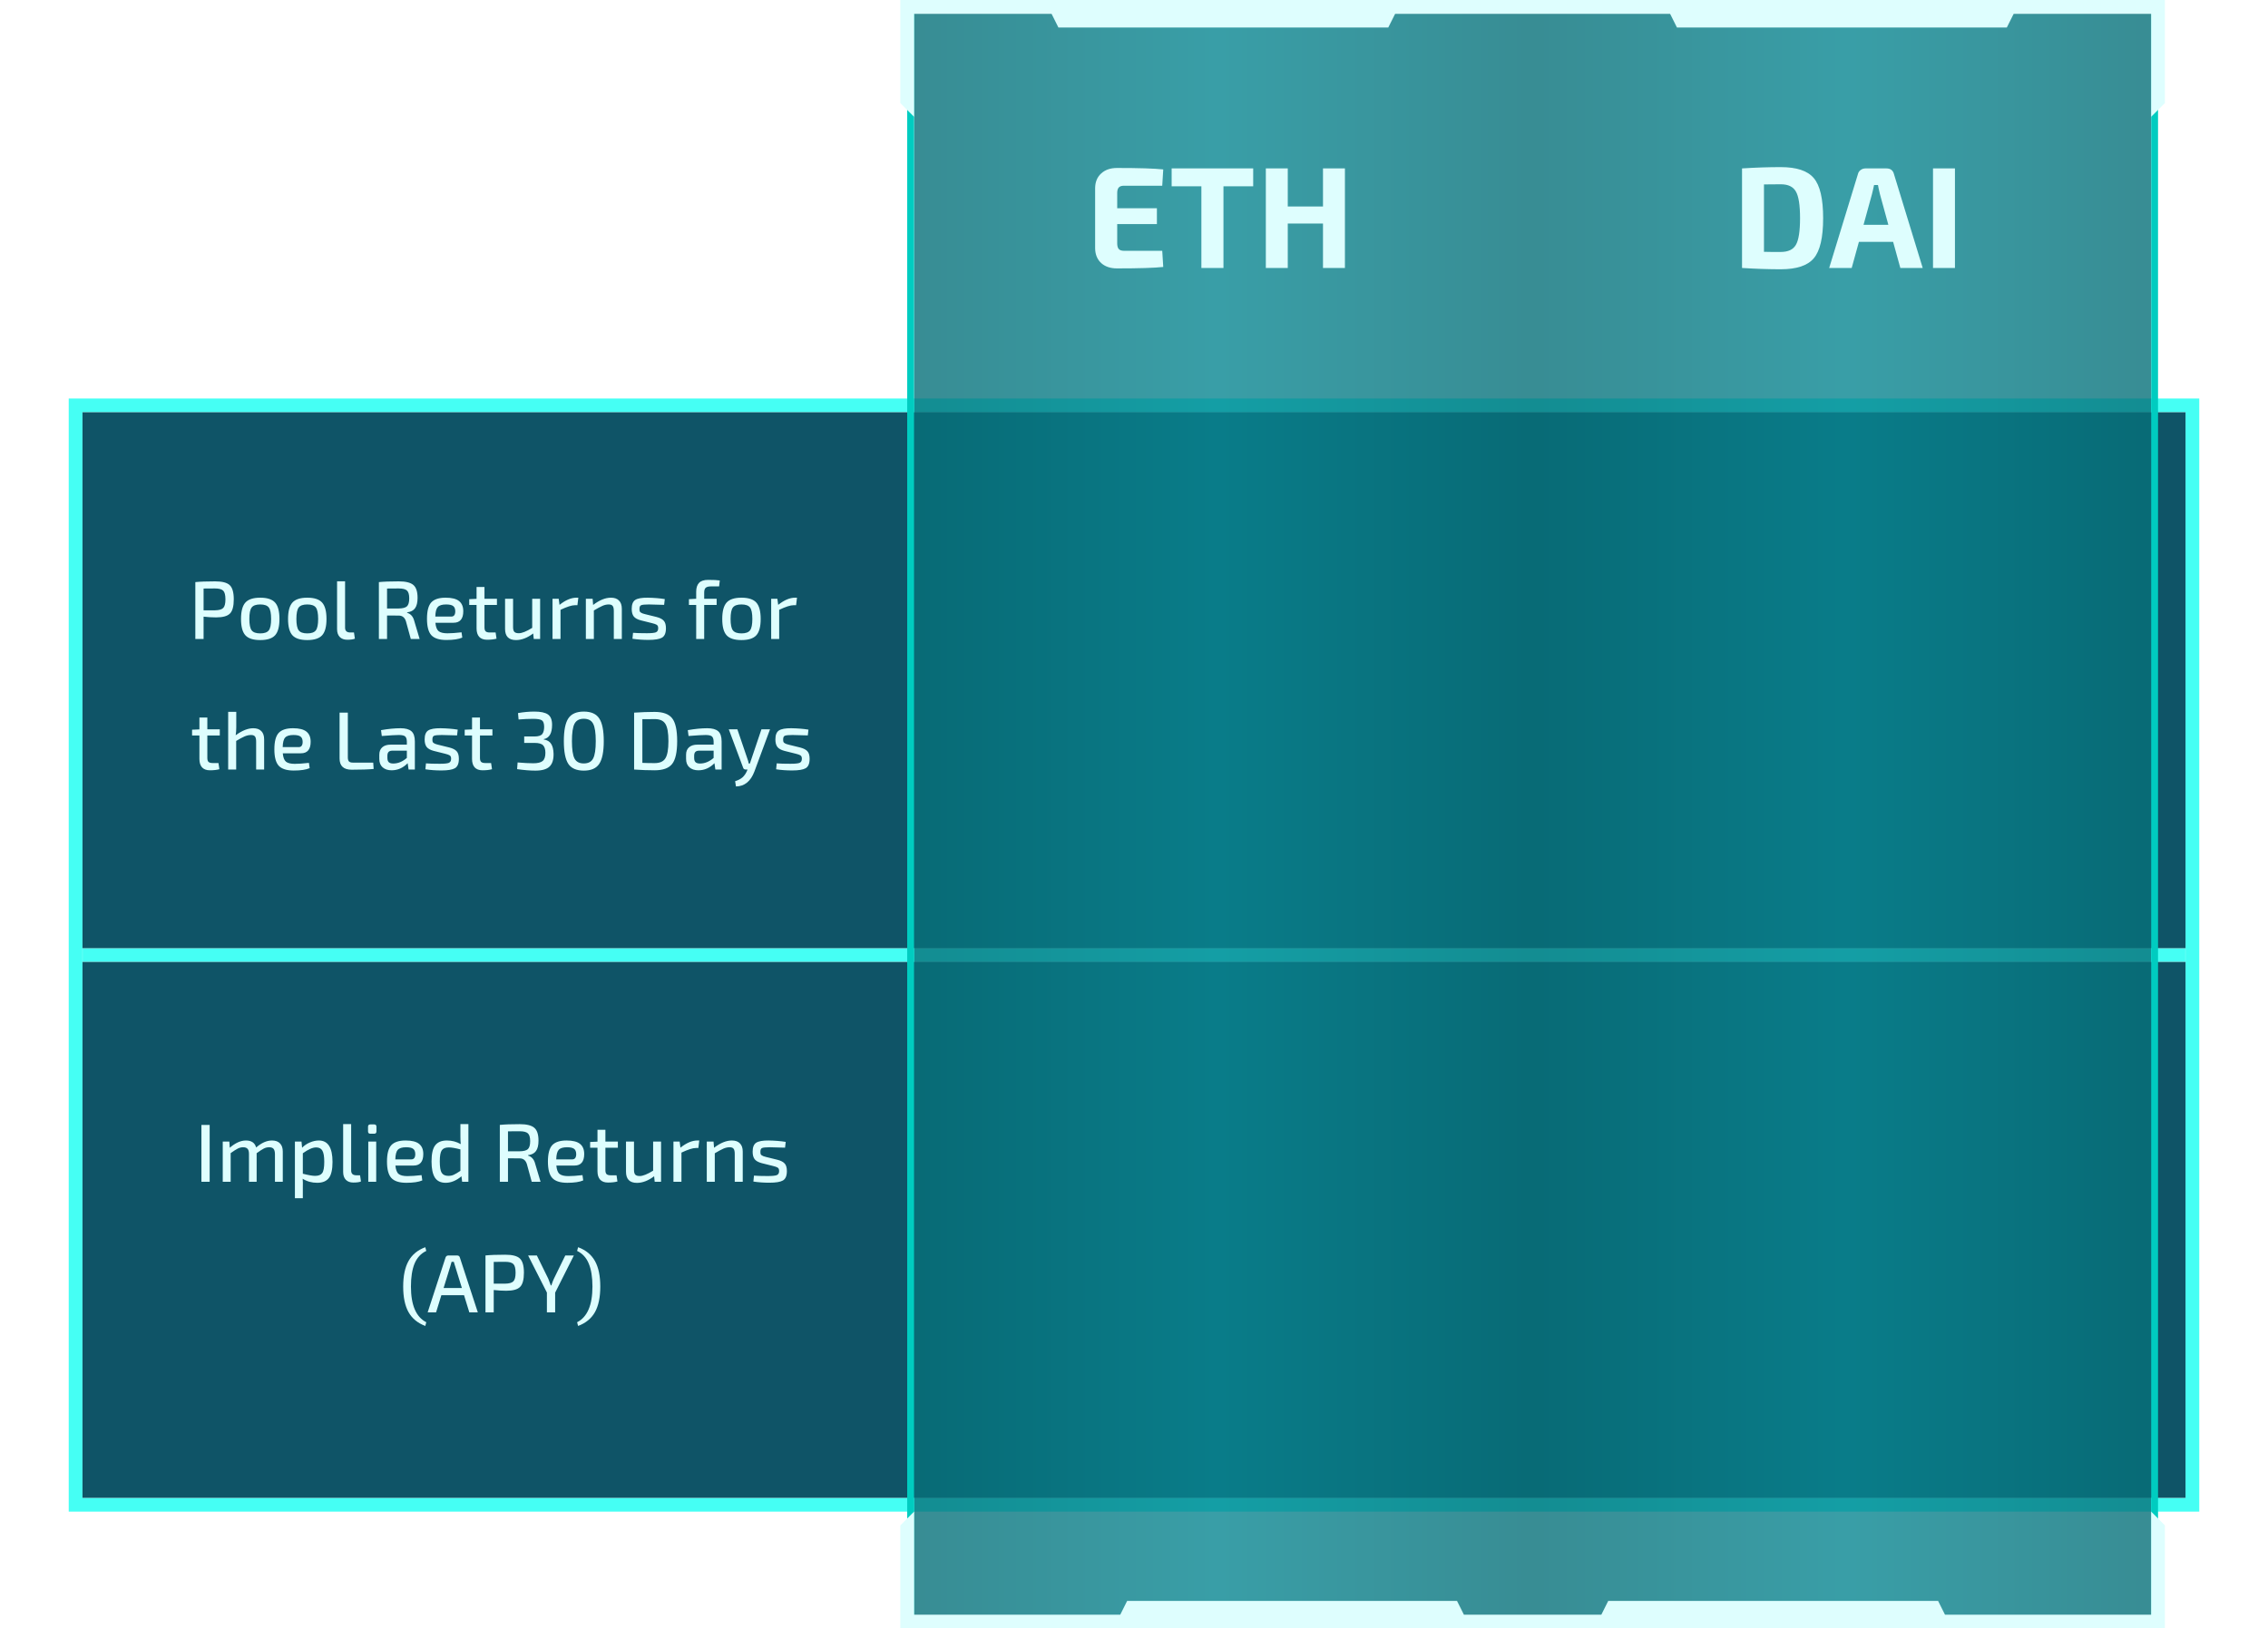 <svg width="330" height="237" viewBox="0 0 330 237" fill="none" xmlns="http://www.w3.org/2000/svg">
<g filter="url(#filter0_d)">
<path fill-rule="evenodd" clip-rule="evenodd" d="M12 60H318V218H12V60ZM10 58H12H318H320V60V218V220H318H12H10V218V60V58ZM317.98 138H12.02V140H317.98V138Z" fill="#45FFF4"/>
</g>
<rect x="12" y="60" width="306" height="78" fill="#0F5467"/>
<rect x="12" y="140" width="306" height="78" fill="#0F5467"/>
<rect x="133" y="2" width="180" height="235" fill="url(#paint0_linear)" fill-opacity="0.8"/>
<rect x="132" y="2" width="1" height="235" fill="#00CCC0"/>
<rect x="313" y="2" width="1" height="235" fill="#00CCC0"/>
<path fill-rule="evenodd" clip-rule="evenodd" d="M131 15L133 17V2H153L154 4H202L203 2H243L244 4H292L293 2H313V17L315 15V0H314H313H133H131V2V15Z" fill="#DEFEFE"/>
<path fill-rule="evenodd" clip-rule="evenodd" d="M131 222L133 220V235H163L164 233H212L213 235H233L234 233H282L283 235H313V220L315 222V235V237H313H133H131V235V222Z" fill="#DEFEFE"/>
<g filter="url(#filter1_d)">
<path d="M253.47 39V24.51C255.458 24.384 257.334 24.321 259.098 24.321C261.408 24.321 263.011 24.853 263.907 25.917C264.817 26.981 265.272 28.927 265.272 31.755C265.272 34.583 264.817 36.529 263.907 37.593C263.011 38.657 261.408 39.189 259.098 39.189C257.334 39.189 255.458 39.126 253.47 39ZM256.662 26.841V36.648C256.9 36.648 257.285 36.655 257.817 36.669C258.363 36.669 258.79 36.669 259.098 36.669C260.176 36.669 260.911 36.326 261.303 35.64C261.709 34.954 261.912 33.659 261.912 31.755C261.912 29.851 261.709 28.556 261.303 27.87C260.911 27.17 260.176 26.82 259.098 26.82L256.662 26.841ZM275.454 35.199H270.477L269.427 39H266.151L270.33 25.35C270.386 25.098 270.519 24.895 270.729 24.741C270.939 24.587 271.177 24.51 271.443 24.51H274.467C275.069 24.51 275.44 24.79 275.58 25.35L279.759 39H276.504L275.454 35.199ZM274.761 32.721L273.543 28.29C273.375 27.59 273.277 27.135 273.249 26.925H272.682C272.654 27.065 272.605 27.289 272.535 27.597C272.465 27.905 272.409 28.136 272.367 28.29L271.149 32.721H274.761ZM284.45 39H281.258V24.51H284.45V39Z" fill="#DEFEFE"/>
</g>
<g filter="url(#filter2_d)">
<path d="M169.109 36.501L169.256 38.853C167.94 38.993 165.7 39.063 162.536 39.063C161.57 39.063 160.8 38.804 160.226 38.286C159.652 37.754 159.358 37.04 159.344 36.144V27.366C159.358 26.47 159.652 25.763 160.226 25.245C160.8 24.713 161.57 24.447 162.536 24.447C165.7 24.447 167.94 24.517 169.256 24.657L169.109 27.03H163.544C163.194 27.03 162.942 27.114 162.788 27.282C162.634 27.45 162.557 27.723 162.557 28.101V30.306H168.332V32.616H162.557V35.409C162.557 35.801 162.634 36.081 162.788 36.249C162.942 36.417 163.194 36.501 163.544 36.501H169.109ZM182.343 27.114H178.017V39H174.804V27.114H170.478V24.51H182.343V27.114ZM195.69 24.51V39H192.498V32.532H187.374V39H184.182V24.51H187.374V30.054H192.498V24.51H195.69Z" fill="#DEFEFE"/>
</g>
<g filter="url(#filter3_d)">
<path d="M28.422 93V84.72C29.102 84.648 30.062 84.612 31.302 84.612C32.334 84.612 33.042 84.796 33.426 85.164C33.818 85.532 34.014 86.22 34.014 87.228C34.014 88.244 33.826 88.936 33.45 89.304C33.082 89.672 32.414 89.856 31.446 89.856C30.846 89.856 30.238 89.82 29.622 89.748V93H28.422ZM29.622 88.824H31.278C31.862 88.816 32.262 88.704 32.478 88.488C32.694 88.272 32.802 87.852 32.802 87.228C32.802 86.604 32.694 86.184 32.478 85.968C32.262 85.752 31.862 85.644 31.278 85.644C30.478 85.644 29.926 85.648 29.622 85.656V88.824ZM35.705 87.696C36.129 87.224 36.849 86.988 37.865 86.988C38.881 86.988 39.601 87.224 40.025 87.696C40.449 88.168 40.661 88.964 40.661 90.084C40.661 91.204 40.449 91.996 40.025 92.46C39.601 92.924 38.881 93.156 37.865 93.156C36.849 93.156 36.129 92.924 35.705 92.46C35.281 91.996 35.069 91.204 35.069 90.084C35.069 88.964 35.281 88.168 35.705 87.696ZM39.113 88.416C38.889 88.12 38.473 87.972 37.865 87.972C37.257 87.972 36.841 88.12 36.617 88.416C36.393 88.712 36.281 89.268 36.281 90.084C36.281 90.892 36.393 91.444 36.617 91.74C36.841 92.036 37.257 92.184 37.865 92.184C38.473 92.184 38.889 92.036 39.113 91.74C39.337 91.444 39.449 90.892 39.449 90.084C39.449 89.268 39.337 88.712 39.113 88.416ZM42.549 87.696C42.973 87.224 43.693 86.988 44.709 86.988C45.725 86.988 46.445 87.224 46.869 87.696C47.293 88.168 47.505 88.964 47.505 90.084C47.505 91.204 47.293 91.996 46.869 92.46C46.445 92.924 45.725 93.156 44.709 93.156C43.693 93.156 42.973 92.924 42.549 92.46C42.125 91.996 41.913 91.204 41.913 90.084C41.913 88.964 42.125 88.168 42.549 87.696ZM45.957 88.416C45.733 88.12 45.317 87.972 44.709 87.972C44.101 87.972 43.685 88.12 43.461 88.416C43.237 88.712 43.125 89.268 43.125 90.084C43.125 90.892 43.237 91.444 43.461 91.74C43.685 92.036 44.101 92.184 44.709 92.184C45.317 92.184 45.733 92.036 45.957 91.74C46.181 91.444 46.293 90.892 46.293 90.084C46.293 89.268 46.181 88.712 45.957 88.416ZM50.209 84.6V91.308C50.201 91.556 50.261 91.744 50.389 91.872C50.517 91.992 50.709 92.052 50.965 92.052H51.505L51.637 92.952C51.405 93.056 51.033 93.108 50.521 93.108C50.065 93.108 49.705 92.976 49.441 92.712C49.177 92.44 49.045 92.06 49.045 91.572V84.6H50.209ZM61.057 93H59.773L59.065 90.42C58.889 89.868 58.541 89.592 58.021 89.592L56.317 89.58V93H55.129V84.72C55.809 84.648 56.773 84.612 58.021 84.612C59.021 84.612 59.725 84.784 60.133 85.128C60.549 85.472 60.757 86.1 60.757 87.012C60.757 87.676 60.637 88.176 60.397 88.512C60.165 88.848 59.777 89.052 59.233 89.124V89.184C59.769 89.344 60.117 89.744 60.277 90.384L61.057 93ZM56.317 88.56H57.997C58.589 88.552 58.993 88.448 59.209 88.248C59.433 88.04 59.545 87.652 59.545 87.084C59.545 86.524 59.433 86.144 59.209 85.944C58.993 85.744 58.589 85.644 57.997 85.644C57.181 85.644 56.621 85.648 56.317 85.656V88.56ZM65.98 90.636H63.352C63.408 91.244 63.564 91.652 63.82 91.86C64.084 92.068 64.512 92.172 65.104 92.172C65.624 92.172 66.308 92.124 67.156 92.028L67.264 92.796C66.736 93.028 65.964 93.144 64.948 93.144C63.924 93.144 63.196 92.912 62.764 92.448C62.34 91.984 62.128 91.188 62.128 90.06C62.128 88.924 62.336 88.128 62.752 87.672C63.176 87.216 63.872 86.988 64.84 86.988C65.736 86.988 66.388 87.152 66.796 87.48C67.204 87.808 67.408 88.3 67.408 88.956C67.408 90.076 66.932 90.636 65.98 90.636ZM63.34 89.736H65.668C66.052 89.736 66.244 89.476 66.244 88.956C66.236 88.596 66.132 88.344 65.932 88.2C65.74 88.048 65.396 87.972 64.9 87.972C64.324 87.972 63.924 88.096 63.7 88.344C63.476 88.584 63.356 89.048 63.34 89.736ZM72.113 92.052L72.245 92.952C71.877 93.056 71.417 93.108 70.865 93.108C70.369 93.108 69.989 92.968 69.725 92.688C69.469 92.4 69.341 91.992 69.341 91.464V88.044H68.273V87.204L69.341 87.156V85.428H70.493V87.144H72.305V88.044H70.493V91.308C70.493 91.58 70.549 91.772 70.661 91.884C70.781 91.996 70.981 92.052 71.261 92.052H72.113ZM78.589 87.144V93H77.665L77.581 92.196C76.725 92.836 75.893 93.156 75.085 93.156C74.021 93.156 73.489 92.616 73.489 91.536V87.144H74.653V91.2C74.645 91.56 74.705 91.812 74.833 91.956C74.961 92.092 75.181 92.16 75.493 92.16C75.949 92.16 76.597 91.9 77.437 91.38V87.144H78.589ZM84.148 86.988L84.016 88.08H83.656C83.2 88.08 82.5 88.304 81.556 88.752V93H80.392V87.144H81.292L81.412 88.032C82.284 87.336 83.104 86.988 83.872 86.988H84.148ZM86.228 87.144L86.3 88.044C87.22 87.34 88.084 86.988 88.892 86.988C89.412 86.988 89.804 87.128 90.068 87.408C90.34 87.68 90.476 88.08 90.476 88.608V93H89.312V88.944C89.312 88.576 89.256 88.324 89.144 88.188C89.04 88.044 88.848 87.972 88.568 87.972C88.264 87.972 87.96 88.04 87.656 88.176C87.352 88.312 86.936 88.536 86.408 88.848V93H85.244V87.144H86.228ZM94.88 90.696L93.248 90.288C92.76 90.16 92.416 89.972 92.216 89.724C92.016 89.468 91.916 89.1 91.916 88.62C91.916 87.972 92.088 87.536 92.432 87.312C92.784 87.088 93.384 86.98 94.232 86.988C95.168 87.004 96 87.072 96.728 87.192L96.632 88.032C95.408 87.992 94.668 87.972 94.412 87.972C93.844 87.972 93.472 88.008 93.296 88.08C93.128 88.144 93.044 88.324 93.044 88.62C93.044 88.756 93.056 88.868 93.08 88.956C93.104 89.036 93.164 89.104 93.26 89.16C93.364 89.216 93.444 89.256 93.5 89.28C93.556 89.296 93.68 89.332 93.872 89.388L95.528 89.796C96.024 89.924 96.376 90.108 96.584 90.348C96.792 90.58 96.896 90.944 96.896 91.44C96.896 92.128 96.704 92.584 96.32 92.808C95.944 93.024 95.288 93.132 94.352 93.132C93.536 93.132 92.76 93.076 92.024 92.964L92.108 92.1C92.556 92.14 93.224 92.16 94.112 92.16C94.768 92.16 95.208 92.116 95.432 92.028C95.656 91.932 95.768 91.736 95.768 91.44C95.768 91.312 95.752 91.208 95.72 91.128C95.688 91.04 95.62 90.968 95.516 90.912C95.412 90.856 95.328 90.82 95.264 90.804C95.208 90.78 95.08 90.744 94.88 90.696ZM104.634 85.344H103.446C103.086 85.344 102.83 85.412 102.678 85.548C102.534 85.684 102.462 85.92 102.462 86.256V87.144H104.274V88.044H102.462V93H101.298V88.044H100.242V87.204L101.298 87.144V86.124C101.298 85.556 101.434 85.128 101.706 84.84C101.978 84.544 102.422 84.396 103.038 84.396C103.79 84.396 104.354 84.424 104.73 84.48L104.634 85.344ZM105.725 87.696C106.149 87.224 106.869 86.988 107.885 86.988C108.901 86.988 109.621 87.224 110.045 87.696C110.469 88.168 110.681 88.964 110.681 90.084C110.681 91.204 110.469 91.996 110.045 92.46C109.621 92.924 108.901 93.156 107.885 93.156C106.869 93.156 106.149 92.924 105.725 92.46C105.301 91.996 105.089 91.204 105.089 90.084C105.089 88.964 105.301 88.168 105.725 87.696ZM109.133 88.416C108.909 88.12 108.493 87.972 107.885 87.972C107.277 87.972 106.861 88.12 106.637 88.416C106.413 88.712 106.301 89.268 106.301 90.084C106.301 90.892 106.413 91.444 106.637 91.74C106.861 92.036 107.277 92.184 107.885 92.184C108.493 92.184 108.909 92.036 109.133 91.74C109.357 91.444 109.469 90.892 109.469 90.084C109.469 89.268 109.357 88.712 109.133 88.416ZM115.965 86.988L115.833 88.08H115.473C115.017 88.08 114.317 88.304 113.373 88.752V93H112.209V87.144H113.109L113.229 88.032C114.101 87.336 114.921 86.988 115.689 86.988H115.965ZM31.788 111.052L31.92 111.952C31.552 112.056 31.092 112.108 30.54 112.108C30.044 112.108 29.664 111.968 29.4 111.688C29.144 111.4 29.016 110.992 29.016 110.464V107.044H27.948V106.204L29.016 106.156V104.428H30.168V106.144H31.98V107.044H30.168V110.308C30.168 110.58 30.224 110.772 30.336 110.884C30.456 110.996 30.656 111.052 30.936 111.052H31.788ZM34.377 103.6V105.868C34.377 106.268 34.349 106.648 34.293 107.008C35.221 106.328 36.073 105.988 36.849 105.988C37.361 105.988 37.753 106.128 38.025 106.408C38.297 106.68 38.433 107.08 38.433 107.608V112H37.269V107.944C37.269 107.576 37.213 107.324 37.101 107.188C36.997 107.044 36.805 106.972 36.525 106.972C36.221 106.972 35.909 107.04 35.589 107.176C35.277 107.312 34.869 107.532 34.365 107.836V112H33.201V103.6H34.377ZM43.773 109.636H41.145C41.201 110.244 41.357 110.652 41.613 110.86C41.877 111.068 42.305 111.172 42.897 111.172C43.417 111.172 44.101 111.124 44.949 111.028L45.057 111.796C44.529 112.028 43.757 112.144 42.741 112.144C41.717 112.144 40.989 111.912 40.557 111.448C40.133 110.984 39.921 110.188 39.921 109.06C39.921 107.924 40.129 107.128 40.545 106.672C40.969 106.216 41.665 105.988 42.633 105.988C43.529 105.988 44.181 106.152 44.589 106.48C44.997 106.808 45.201 107.3 45.201 107.956C45.201 109.076 44.725 109.636 43.773 109.636ZM41.133 108.736H43.461C43.845 108.736 44.037 108.476 44.037 107.956C44.029 107.596 43.925 107.344 43.725 107.2C43.533 107.048 43.189 106.972 42.693 106.972C42.117 106.972 41.717 107.096 41.493 107.344C41.269 107.584 41.149 108.048 41.133 108.736ZM50.61 103.72V110.224C50.61 110.504 50.666 110.704 50.778 110.824C50.89 110.936 51.086 110.992 51.366 110.992H54.306L54.366 111.916C53.59 111.988 52.526 112.024 51.174 112.024C49.998 112.024 49.41 111.48 49.41 110.392V103.72H50.61ZM55.55 107.116L55.442 106.264C56.498 106.08 57.446 105.988 58.286 105.988C58.998 105.988 59.522 106.132 59.858 106.42C60.194 106.708 60.362 107.208 60.362 107.92V112H59.45L59.318 111.076C58.646 111.764 57.866 112.108 56.978 112.108C56.434 112.108 55.998 111.964 55.67 111.676C55.35 111.388 55.19 110.98 55.19 110.452V109.84C55.19 109.376 55.334 109.016 55.622 108.76C55.91 108.504 56.318 108.376 56.846 108.376H59.198V107.92C59.19 107.56 59.106 107.312 58.946 107.176C58.786 107.04 58.482 106.972 58.034 106.972C57.594 106.972 56.766 107.02 55.55 107.116ZM56.366 109.996V110.308C56.366 110.596 56.434 110.804 56.57 110.932C56.706 111.06 56.922 111.124 57.218 111.124C57.914 111.124 58.574 110.852 59.198 110.308V109.252H57.062C56.806 109.26 56.626 109.328 56.522 109.456C56.418 109.576 56.366 109.756 56.366 109.996ZM64.751 109.696L63.119 109.288C62.631 109.16 62.287 108.972 62.087 108.724C61.887 108.468 61.787 108.1 61.787 107.62C61.787 106.972 61.959 106.536 62.303 106.312C62.655 106.088 63.255 105.98 64.103 105.988C65.039 106.004 65.871 106.072 66.599 106.192L66.503 107.032C65.279 106.992 64.539 106.972 64.283 106.972C63.715 106.972 63.343 107.008 63.167 107.08C62.999 107.144 62.915 107.324 62.915 107.62C62.915 107.756 62.927 107.868 62.951 107.956C62.975 108.036 63.035 108.104 63.131 108.16C63.235 108.216 63.315 108.256 63.371 108.28C63.427 108.296 63.551 108.332 63.743 108.388L65.399 108.796C65.895 108.924 66.247 109.108 66.455 109.348C66.663 109.58 66.767 109.944 66.767 110.44C66.767 111.128 66.575 111.584 66.191 111.808C65.815 112.024 65.159 112.132 64.223 112.132C63.407 112.132 62.631 112.076 61.895 111.964L61.979 111.1C62.427 111.14 63.095 111.16 63.983 111.16C64.639 111.16 65.079 111.116 65.303 111.028C65.527 110.932 65.639 110.736 65.639 110.44C65.639 110.312 65.623 110.208 65.591 110.128C65.559 110.04 65.491 109.968 65.387 109.912C65.283 109.856 65.199 109.82 65.135 109.804C65.079 109.78 64.951 109.744 64.751 109.696ZM71.456 111.052L71.588 111.952C71.22 112.056 70.76 112.108 70.208 112.108C69.712 112.108 69.332 111.968 69.068 111.688C68.812 111.4 68.684 110.992 68.684 110.464V107.044H67.616V106.204L68.684 106.156V104.428H69.836V106.144H71.648V107.044H69.836V110.308C69.836 110.58 69.892 110.772 70.004 110.884C70.124 110.996 70.324 111.052 70.604 111.052H71.456ZM75.457 104.716L75.373 103.78C76.197 103.636 76.989 103.564 77.749 103.564C78.669 103.564 79.329 103.704 79.729 103.984C80.129 104.264 80.329 104.764 80.329 105.484C80.329 106.724 79.925 107.42 79.117 107.572V107.62C79.629 107.708 79.989 107.924 80.197 108.268C80.413 108.604 80.529 109.08 80.545 109.696C80.561 110.552 80.365 111.176 79.957 111.568C79.549 111.96 78.861 112.156 77.893 112.156C77.133 112.156 76.249 112.084 75.241 111.94L75.313 110.968C76.249 111.048 77.009 111.088 77.593 111.088C78.241 111.088 78.697 110.976 78.961 110.752C79.225 110.528 79.357 110.132 79.357 109.564C79.357 109.076 79.249 108.716 79.033 108.484C78.817 108.244 78.405 108.124 77.797 108.124H76.273V107.188H77.797C78.365 107.18 78.737 107.056 78.913 106.816C79.089 106.576 79.177 106.228 79.177 105.772C79.169 105.284 79.057 104.972 78.841 104.836C78.625 104.692 78.201 104.62 77.569 104.62C76.913 104.62 76.209 104.652 75.457 104.716ZM82.689 104.56C83.129 103.896 83.881 103.564 84.945 103.564C86.009 103.564 86.757 103.896 87.189 104.56C87.629 105.216 87.849 106.316 87.849 107.86C87.849 109.404 87.629 110.508 87.189 111.172C86.757 111.828 86.009 112.156 84.945 112.156C83.881 112.156 83.129 111.828 82.689 111.172C82.257 110.508 82.041 109.404 82.041 107.86C82.041 106.316 82.257 105.216 82.689 104.56ZM84.933 104.608C84.293 104.608 83.845 104.852 83.589 105.34C83.341 105.82 83.217 106.66 83.217 107.86C83.217 109.06 83.341 109.904 83.589 110.392C83.845 110.872 84.293 111.112 84.933 111.112C85.597 111.112 86.053 110.872 86.301 110.392C86.557 109.912 86.685 109.068 86.685 107.86C86.685 106.652 86.557 105.808 86.301 105.328C86.053 104.848 85.597 104.608 84.933 104.608ZM92.266 112V103.72C93.314 103.648 94.31 103.612 95.254 103.612C96.47 103.612 97.318 103.92 97.798 104.536C98.286 105.152 98.53 106.26 98.53 107.86C98.53 109.46 98.286 110.568 97.798 111.184C97.318 111.8 96.47 112.108 95.254 112.108C94.31 112.108 93.314 112.072 92.266 112ZM93.466 104.668V111.028C93.978 111.052 94.574 111.064 95.254 111.064C96.006 111.064 96.526 110.832 96.814 110.368C97.11 109.904 97.258 109.068 97.258 107.86C97.258 106.652 97.11 105.816 96.814 105.352C96.526 104.888 96.006 104.656 95.254 104.656C95.014 104.656 94.694 104.66 94.294 104.668C93.902 104.668 93.626 104.668 93.466 104.668ZM100.186 107.116L100.078 106.264C101.134 106.08 102.082 105.988 102.922 105.988C103.634 105.988 104.158 106.132 104.494 106.42C104.83 106.708 104.998 107.208 104.998 107.92V112H104.086L103.954 111.076C103.282 111.764 102.502 112.108 101.614 112.108C101.07 112.108 100.634 111.964 100.306 111.676C99.986 111.388 99.826 110.98 99.826 110.452V109.84C99.826 109.376 99.97 109.016 100.258 108.76C100.546 108.504 100.954 108.376 101.482 108.376H103.834V107.92C103.826 107.56 103.742 107.312 103.582 107.176C103.422 107.04 103.118 106.972 102.67 106.972C102.23 106.972 101.402 107.02 100.186 107.116ZM101.002 109.996V110.308C101.002 110.596 101.07 110.804 101.206 110.932C101.342 111.06 101.558 111.124 101.854 111.124C102.55 111.124 103.21 110.852 103.834 110.308V109.252H101.698C101.442 109.26 101.262 109.328 101.158 109.456C101.054 109.576 101.002 109.756 101.002 109.996ZM112.04 106.144L109.772 112.276C109.228 113.716 108.332 114.444 107.084 114.46L106.964 113.692C107.42 113.556 107.78 113.368 108.044 113.128C108.308 112.888 108.52 112.584 108.68 112.216L108.764 112H108.524C108.3 112 108.164 111.9 108.116 111.7L106.04 106.144H107.288L108.74 110.404C108.836 110.652 108.904 110.892 108.944 111.124H109.112C109.192 110.908 109.272 110.668 109.352 110.404L110.792 106.144H112.04ZM115.786 109.696L114.154 109.288C113.666 109.16 113.322 108.972 113.122 108.724C112.922 108.468 112.822 108.1 112.822 107.62C112.822 106.972 112.994 106.536 113.338 106.312C113.69 106.088 114.29 105.98 115.138 105.988C116.074 106.004 116.906 106.072 117.634 106.192L117.538 107.032C116.314 106.992 115.574 106.972 115.318 106.972C114.75 106.972 114.378 107.008 114.202 107.08C114.034 107.144 113.95 107.324 113.95 107.62C113.95 107.756 113.962 107.868 113.986 107.956C114.01 108.036 114.07 108.104 114.166 108.16C114.27 108.216 114.35 108.256 114.406 108.28C114.462 108.296 114.586 108.332 114.778 108.388L116.434 108.796C116.93 108.924 117.282 109.108 117.49 109.348C117.698 109.58 117.802 109.944 117.802 110.44C117.802 111.128 117.61 111.584 117.226 111.808C116.85 112.024 116.194 112.132 115.258 112.132C114.442 112.132 113.666 112.076 112.93 111.964L113.014 111.1C113.462 111.14 114.13 111.16 115.018 111.16C115.674 111.16 116.114 111.116 116.338 111.028C116.562 110.932 116.674 110.736 116.674 110.44C116.674 110.312 116.658 110.208 116.626 110.128C116.594 110.04 116.526 109.968 116.422 109.912C116.318 109.856 116.234 109.82 116.17 109.804C116.114 109.78 115.986 109.744 115.786 109.696Z" fill="#DEFEFE"/>
</g>
<g filter="url(#filter4_d)">
<path d="M30.507 172H29.307V163.72H30.507V172ZM33.37 166.144L33.43 167.044C34.246 166.34 35.03 165.988 35.782 165.988C36.59 165.988 37.086 166.328 37.27 167.008C38.046 166.328 38.814 165.988 39.574 165.988C40.086 165.988 40.474 166.128 40.738 166.408C41.01 166.68 41.146 167.08 41.146 167.608V172H40.006V167.944C39.998 167.6 39.93 167.352 39.802 167.2C39.674 167.048 39.458 166.972 39.154 166.972C38.89 166.972 38.638 167.032 38.398 167.152C38.158 167.272 37.806 167.5 37.342 167.836V172H36.226V167.944C36.226 167.592 36.158 167.344 36.022 167.2C35.886 167.048 35.67 166.972 35.374 166.972C35.118 166.972 34.866 167.032 34.618 167.152C34.378 167.272 34.026 167.496 33.562 167.824V172H32.41V166.144H33.37ZM43.87 166.144L43.954 167.044C44.258 166.724 44.634 166.468 45.082 166.276C45.53 166.084 45.966 165.988 46.39 165.988C47.718 165.988 48.382 167.028 48.382 169.108C48.382 170.212 48.202 170.996 47.842 171.46C47.482 171.916 46.918 172.144 46.15 172.144C45.366 172.144 44.662 171.948 44.038 171.556C44.07 171.892 44.078 172.288 44.062 172.744V174.388H42.91V166.144H43.87ZM44.062 167.848V170.824C44.87 171.032 45.462 171.136 45.838 171.136C46.342 171.136 46.69 171 46.882 170.728C47.082 170.448 47.182 169.904 47.182 169.096C47.182 168.32 47.09 167.776 46.906 167.464C46.73 167.152 46.426 166.996 45.994 166.996C45.49 166.996 44.846 167.28 44.062 167.848ZM51.094 163.6V170.308C51.086 170.556 51.146 170.744 51.274 170.872C51.402 170.992 51.594 171.052 51.85 171.052H52.39L52.522 171.952C52.29 172.056 51.918 172.108 51.406 172.108C50.95 172.108 50.59 171.976 50.326 171.712C50.062 171.44 49.93 171.06 49.93 170.572V163.6H51.094ZM53.887 163.648H54.439C54.663 163.648 54.775 163.76 54.775 163.984V164.656C54.775 164.888 54.663 165.004 54.439 165.004H53.887C53.663 165.004 53.551 164.888 53.551 164.656V163.984C53.551 163.76 53.663 163.648 53.887 163.648ZM54.739 172H53.587V166.144H54.739V172ZM60.161 169.636H57.533C57.59 170.244 57.745 170.652 58.002 170.86C58.266 171.068 58.694 171.172 59.285 171.172C59.806 171.172 60.489 171.124 61.337 171.028L61.446 171.796C60.917 172.028 60.145 172.144 59.13 172.144C58.105 172.144 57.377 171.912 56.946 171.448C56.522 170.984 56.309 170.188 56.309 169.06C56.309 167.924 56.517 167.128 56.934 166.672C57.358 166.216 58.053 165.988 59.022 165.988C59.917 165.988 60.569 166.152 60.977 166.48C61.386 166.808 61.59 167.3 61.59 167.956C61.59 169.076 61.114 169.636 60.161 169.636ZM57.522 168.736H59.849C60.233 168.736 60.425 168.476 60.425 167.956C60.417 167.596 60.313 167.344 60.114 167.2C59.922 167.048 59.578 166.972 59.081 166.972C58.505 166.972 58.105 167.096 57.882 167.344C57.657 167.584 57.538 168.048 57.522 168.736ZM67.242 172L67.146 171.196C66.394 171.828 65.626 172.144 64.842 172.144C64.122 172.144 63.598 171.888 63.27 171.376C62.95 170.856 62.79 170.08 62.79 169.048C62.79 167.928 62.97 167.14 63.33 166.684C63.69 166.22 64.254 165.988 65.022 165.988C65.758 165.988 66.43 166.164 67.038 166.516C67.006 166.172 66.99 165.788 66.99 165.364V163.6H68.154V172H67.242ZM66.99 170.404V167.284C66.262 167.092 65.702 166.996 65.31 166.996C64.814 166.996 64.47 167.136 64.278 167.416C64.086 167.688 63.99 168.228 63.99 169.036C63.99 169.844 64.082 170.396 64.266 170.692C64.458 170.988 64.782 171.136 65.238 171.136C65.534 171.136 65.794 171.084 66.018 170.98C66.25 170.876 66.574 170.684 66.99 170.404ZM78.653 172H77.369L76.661 169.42C76.485 168.868 76.137 168.592 75.617 168.592L73.913 168.58V172H72.725V163.72C73.405 163.648 74.369 163.612 75.617 163.612C76.617 163.612 77.321 163.784 77.729 164.128C78.145 164.472 78.353 165.1 78.353 166.012C78.353 166.676 78.233 167.176 77.993 167.512C77.761 167.848 77.373 168.052 76.829 168.124V168.184C77.365 168.344 77.713 168.744 77.873 169.384L78.653 172ZM73.913 167.56H75.593C76.185 167.552 76.589 167.448 76.805 167.248C77.029 167.04 77.141 166.652 77.141 166.084C77.141 165.524 77.029 165.144 76.805 164.944C76.589 164.744 76.185 164.644 75.593 164.644C74.777 164.644 74.217 164.648 73.913 164.656V167.56ZM83.576 169.636H80.948C81.004 170.244 81.16 170.652 81.416 170.86C81.68 171.068 82.108 171.172 82.7 171.172C83.22 171.172 83.904 171.124 84.752 171.028L84.86 171.796C84.332 172.028 83.56 172.144 82.544 172.144C81.52 172.144 80.792 171.912 80.36 171.448C79.936 170.984 79.724 170.188 79.724 169.06C79.724 167.924 79.932 167.128 80.348 166.672C80.772 166.216 81.468 165.988 82.436 165.988C83.332 165.988 83.984 166.152 84.392 166.48C84.8 166.808 85.004 167.3 85.004 167.956C85.004 169.076 84.528 169.636 83.576 169.636ZM80.936 168.736H83.264C83.648 168.736 83.84 168.476 83.84 167.956C83.832 167.596 83.728 167.344 83.528 167.2C83.336 167.048 82.992 166.972 82.496 166.972C81.92 166.972 81.52 167.096 81.296 167.344C81.072 167.584 80.952 168.048 80.936 168.736ZM89.708 171.052L89.84 171.952C89.472 172.056 89.012 172.108 88.46 172.108C87.964 172.108 87.584 171.968 87.32 171.688C87.064 171.4 86.936 170.992 86.936 170.464V167.044H85.868V166.204L86.936 166.156V164.428H88.088V166.144H89.9V167.044H88.088V170.308C88.088 170.58 88.144 170.772 88.256 170.884C88.376 170.996 88.576 171.052 88.856 171.052H89.708ZM96.185 166.144V172H95.261L95.177 171.196C94.321 171.836 93.489 172.156 92.681 172.156C91.617 172.156 91.085 171.616 91.085 170.536V166.144H92.249V170.2C92.241 170.56 92.301 170.812 92.429 170.956C92.557 171.092 92.777 171.16 93.089 171.16C93.545 171.16 94.193 170.9 95.033 170.38V166.144H96.185ZM101.744 165.988L101.612 167.08H101.252C100.796 167.08 100.096 167.304 99.152 167.752V172H97.988V166.144H98.888L99.008 167.032C99.88 166.336 100.7 165.988 101.468 165.988H101.744ZM103.823 166.144L103.895 167.044C104.815 166.34 105.679 165.988 106.487 165.988C107.007 165.988 107.399 166.128 107.663 166.408C107.935 166.68 108.071 167.08 108.071 167.608V172H106.907V167.944C106.907 167.576 106.851 167.324 106.739 167.188C106.635 167.044 106.443 166.972 106.163 166.972C105.859 166.972 105.555 167.04 105.251 167.176C104.947 167.312 104.531 167.536 104.003 167.848V172H102.839V166.144H103.823ZM112.476 169.696L110.844 169.288C110.356 169.16 110.012 168.972 109.812 168.724C109.612 168.468 109.512 168.1 109.512 167.62C109.512 166.972 109.684 166.536 110.028 166.312C110.38 166.088 110.98 165.98 111.828 165.988C112.764 166.004 113.596 166.072 114.324 166.192L114.228 167.032C113.004 166.992 112.264 166.972 112.008 166.972C111.44 166.972 111.068 167.008 110.892 167.08C110.724 167.144 110.64 167.324 110.64 167.62C110.64 167.756 110.652 167.868 110.676 167.956C110.7 168.036 110.76 168.104 110.856 168.16C110.96 168.216 111.04 168.256 111.096 168.28C111.152 168.296 111.276 168.332 111.468 168.388L113.124 168.796C113.62 168.924 113.972 169.108 114.18 169.348C114.388 169.58 114.492 169.944 114.492 170.44C114.492 171.128 114.3 171.584 113.916 171.808C113.54 172.024 112.884 172.132 111.948 172.132C111.132 172.132 110.356 172.076 109.62 171.964L109.704 171.1C110.152 171.14 110.82 171.16 111.708 171.16C112.364 171.16 112.804 171.116 113.028 171.028C113.252 170.932 113.364 170.736 113.364 170.44C113.364 170.312 113.348 170.208 113.316 170.128C113.284 170.04 113.216 169.968 113.112 169.912C113.008 169.856 112.924 169.82 112.86 169.804C112.804 169.78 112.676 169.744 112.476 169.696ZM61.881 181.52L62.025 182.06C61.249 182.428 60.681 183.04 60.321 183.896C59.969 184.752 59.793 185.868 59.793 187.244C59.793 189.948 60.537 191.68 62.025 192.44L61.881 192.98C60.777 192.564 59.965 191.896 59.445 190.976C58.925 190.048 58.665 188.808 58.665 187.256C58.665 185.696 58.925 184.452 59.445 183.524C59.965 182.596 60.777 181.928 61.881 181.52ZM67.519 188.504H64.219L63.451 191H62.227L64.819 183.044C64.883 182.828 65.031 182.72 65.263 182.72H66.487C66.727 182.72 66.871 182.828 66.919 183.044L69.523 191H68.287L67.519 188.504ZM67.207 187.46L66.235 184.316C66.211 184.244 66.175 184.132 66.127 183.98C66.087 183.828 66.055 183.716 66.031 183.644H65.707L65.515 184.316L64.543 187.46H67.207ZM70.639 191V182.72C71.319 182.648 72.279 182.612 73.519 182.612C74.551 182.612 75.259 182.796 75.643 183.164C76.035 183.532 76.231 184.22 76.231 185.228C76.231 186.244 76.043 186.936 75.667 187.304C75.299 187.672 74.631 187.856 73.663 187.856C73.063 187.856 72.455 187.82 71.839 187.748V191H70.639ZM71.839 186.824H73.495C74.079 186.816 74.479 186.704 74.695 186.488C74.911 186.272 75.019 185.852 75.019 185.228C75.019 184.604 74.911 184.184 74.695 183.968C74.479 183.752 74.079 183.644 73.495 183.644C72.695 183.644 72.143 183.648 71.839 183.656V186.824ZM80.776 188.132V191H79.576V188.12L76.84 182.72H78.112L79.78 186.116C79.844 186.252 79.964 186.572 80.14 187.076H80.224C80.392 186.58 80.512 186.264 80.584 186.128L82.252 182.72H83.5L80.776 188.132ZM83.971 182.06L84.115 181.52C85.227 181.928 86.043 182.596 86.563 183.524C87.083 184.452 87.343 185.696 87.343 187.256C87.343 188.808 87.083 190.048 86.563 190.976C86.043 191.896 85.227 192.564 84.115 192.98L83.971 192.44C85.459 191.68 86.203 189.948 86.203 187.244C86.203 185.868 86.023 184.752 85.663 183.896C85.311 183.04 84.747 182.428 83.971 182.06Z" fill="#DEFEFE"/>
</g>
<defs>
<filter id="filter0_d" x="0" y="48" width="330" height="182" filterUnits="userSpaceOnUse" color-interpolation-filters="sRGB">
<feFlood flood-opacity="0" result="BackgroundImageFix"/>
<feColorMatrix in="SourceAlpha" type="matrix" values="0 0 0 0 0 0 0 0 0 0 0 0 0 0 0 0 0 0 127 0"/>
<feOffset/>
<feGaussianBlur stdDeviation="5"/>
<feColorMatrix type="matrix" values="0 0 0 0 0.271 0 0 0 0 1 0 0 0 0 0.956 0 0 0 1 0"/>
<feBlend mode="normal" in2="BackgroundImageFix" result="effect1_dropShadow"/>
<feBlend mode="normal" in="SourceGraphic" in2="effect1_dropShadow" result="shape"/>
</filter>
<filter id="filter1_d" x="252.47" y="23.321" width="32.98" height="16.868" filterUnits="userSpaceOnUse" color-interpolation-filters="sRGB">
<feFlood flood-opacity="0" result="BackgroundImageFix"/>
<feColorMatrix in="SourceAlpha" type="matrix" values="0 0 0 0 0 0 0 0 0 0 0 0 0 0 0 0 0 0 127 0"/>
<feOffset/>
<feGaussianBlur stdDeviation="0.5"/>
<feColorMatrix type="matrix" values="0 0 0 0 0.871 0 0 0 0 0.996 0 0 0 0 0.996 0 0 0 1 0"/>
<feBlend mode="normal" in2="BackgroundImageFix" result="effect1_dropShadow"/>
<feBlend mode="normal" in="SourceGraphic" in2="effect1_dropShadow" result="shape"/>
</filter>
<filter id="filter2_d" x="158.344" y="23.447" width="38.346" height="16.616" filterUnits="userSpaceOnUse" color-interpolation-filters="sRGB">
<feFlood flood-opacity="0" result="BackgroundImageFix"/>
<feColorMatrix in="SourceAlpha" type="matrix" values="0 0 0 0 0 0 0 0 0 0 0 0 0 0 0 0 0 0 127 0"/>
<feOffset/>
<feGaussianBlur stdDeviation="0.5"/>
<feColorMatrix type="matrix" values="0 0 0 0 0.871 0 0 0 0 0.996 0 0 0 0 0.996 0 0 0 1 0"/>
<feBlend mode="normal" in2="BackgroundImageFix" result="effect1_dropShadow"/>
<feBlend mode="normal" in="SourceGraphic" in2="effect1_dropShadow" result="shape"/>
</filter>
<filter id="filter3_d" x="26.948" y="83.396" width="91.854" height="32.064" filterUnits="userSpaceOnUse" color-interpolation-filters="sRGB">
<feFlood flood-opacity="0" result="BackgroundImageFix"/>
<feColorMatrix in="SourceAlpha" type="matrix" values="0 0 0 0 0 0 0 0 0 0 0 0 0 0 0 0 0 0 127 0"/>
<feOffset/>
<feGaussianBlur stdDeviation="0.5"/>
<feColorMatrix type="matrix" values="0 0 0 0 0.871 0 0 0 0 0.996 0 0 0 0 0.996 0 0 0 1 0"/>
<feBlend mode="normal" in2="BackgroundImageFix" result="effect1_dropShadow"/>
<feBlend mode="normal" in="SourceGraphic" in2="effect1_dropShadow" result="shape"/>
</filter>
<filter id="filter4_d" x="28.307" y="162.6" width="87.185" height="31.38" filterUnits="userSpaceOnUse" color-interpolation-filters="sRGB">
<feFlood flood-opacity="0" result="BackgroundImageFix"/>
<feColorMatrix in="SourceAlpha" type="matrix" values="0 0 0 0 0 0 0 0 0 0 0 0 0 0 0 0 0 0 127 0"/>
<feOffset/>
<feGaussianBlur stdDeviation="0.5"/>
<feColorMatrix type="matrix" values="0 0 0 0 0.871 0 0 0 0 0.996 0 0 0 0 0.996 0 0 0 1 0"/>
<feBlend mode="normal" in2="BackgroundImageFix" result="effect1_dropShadow"/>
<feBlend mode="normal" in="SourceGraphic" in2="effect1_dropShadow" result="shape"/>
</filter>
<linearGradient id="paint0_linear" x1="313" y1="119.5" x2="133" y2="119.5" gradientUnits="userSpaceOnUse">
<stop stop-color="#067079"/>
<stop offset="0.245" stop-color="#088691"/>
<stop offset="0.5" stop-color="#067079"/>
<stop offset="0.755" stop-color="#088691"/>
<stop offset="1" stop-color="#067079"/>
</linearGradient>
</defs>
</svg>
